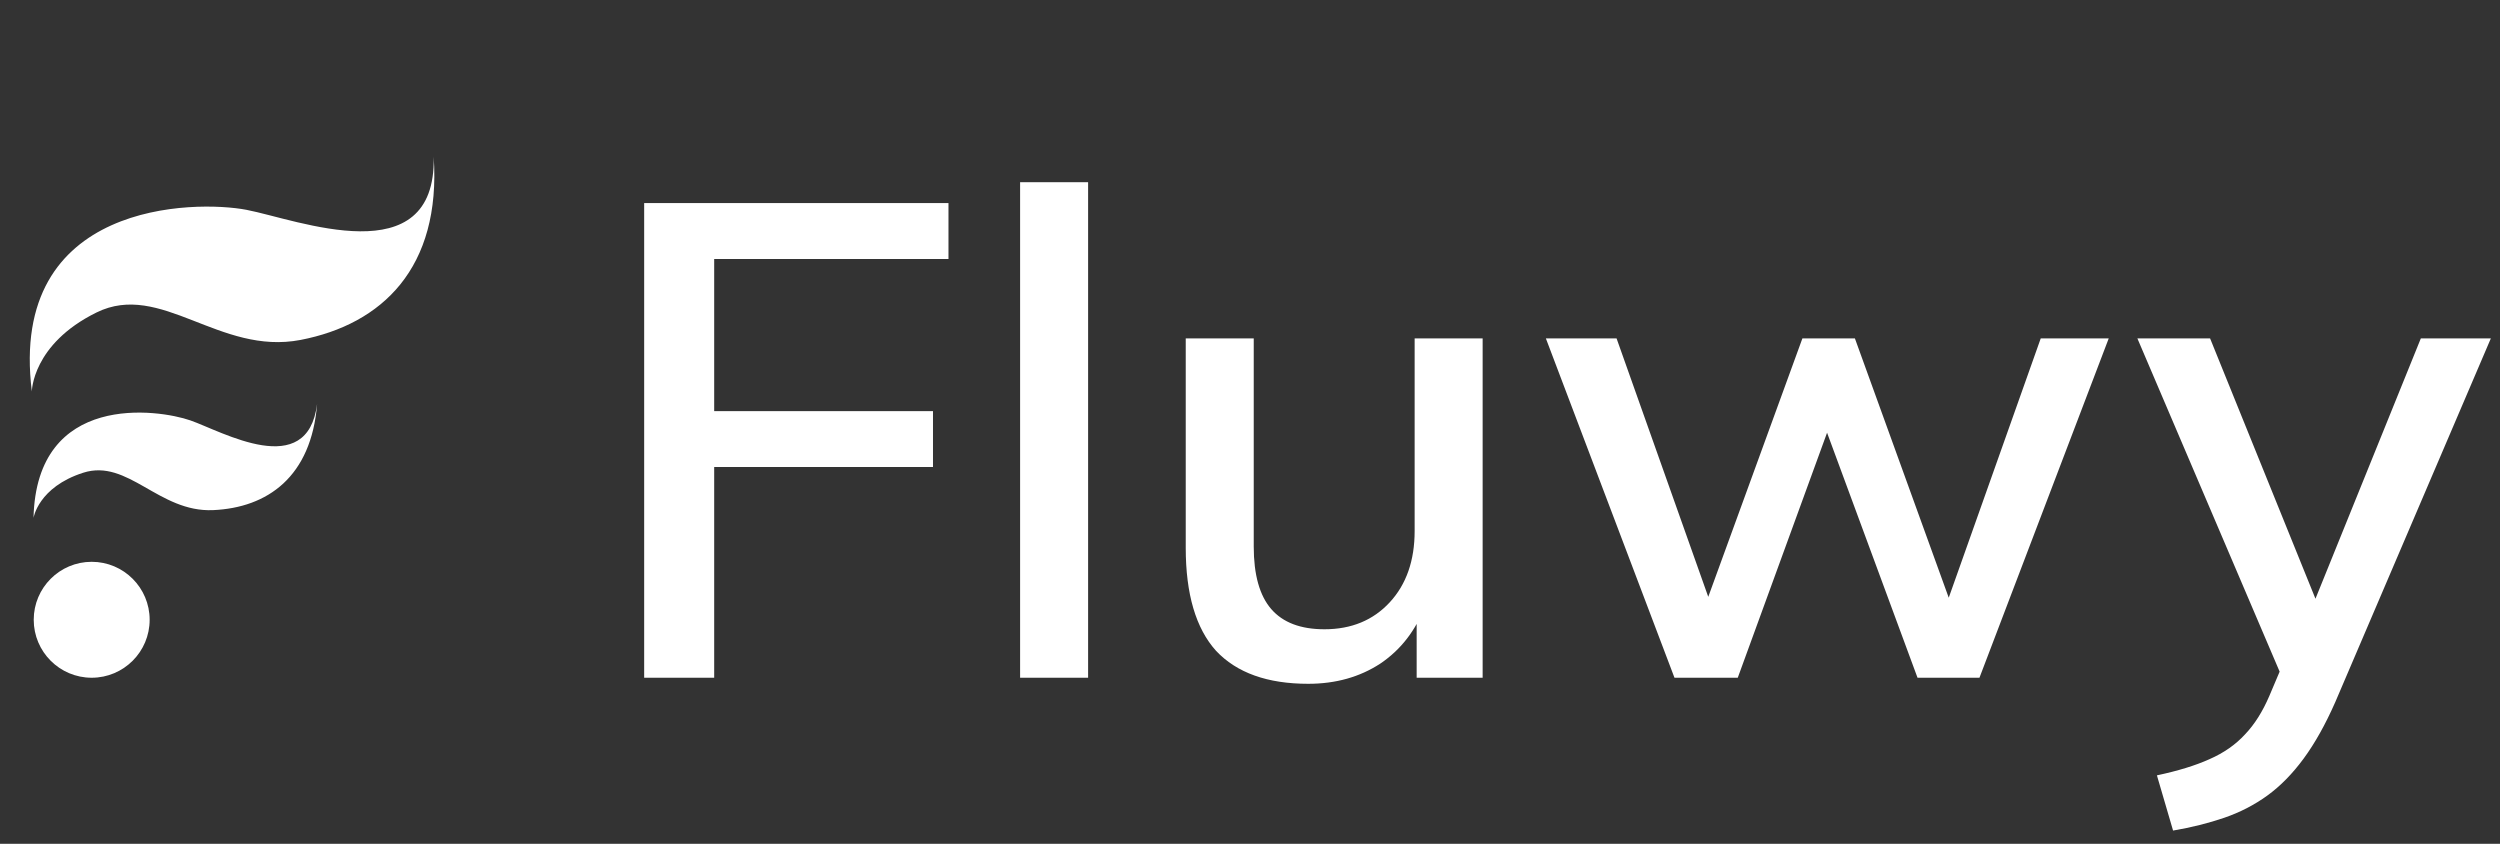 <svg width="557" height="188" viewBox="0 0 557 188" fill="none" xmlns="http://www.w3.org/2000/svg">
<rect x="0" y="0" width="557" height="188" fill="#333333" stroke="none"/>
<path d="M54.909 46.748C43.636 44.585 1.801 44.655 7.095 87.221C7.095 87.221 7.154 76.687 21.499 69.622C35.844 62.557 48.865 79.235 66.978 75.735C85.091 72.235 98.313 59.732 96.627 34.915C97.237 61.304 66.183 48.91 54.909 46.748Z" fill="white"/>
<path d="M42.413 93.665C35.294 91.18 8.103 87.222 7.469 115.389C7.469 115.389 8.516 108.549 18.514 105.332C28.512 102.114 35.376 114.197 47.481 113.656C59.587 113.116 69.375 106.257 70.655 89.969C68.525 107.175 49.532 96.149 42.413 93.665Z" fill="white"/>
<path d="M20.428 150.999C27.56 150.999 33.342 145.217 33.342 138.085C33.342 130.953 27.56 125.171 20.428 125.171C13.295 125.171 7.513 130.953 7.513 138.085C7.513 145.217 13.295 150.999 20.428 150.999Z" fill="white"/>
<path d="M143.521 151V45.25H211.321V57.7H159.121V91.6H207.871V104.05H159.121V151H143.521ZM227.279 151V40.6H242.429V151H227.279ZM291.482 152.35C282.382 152.35 275.532 149.9 270.932 145C266.432 140 264.182 132.35 264.182 122.05V75.4H279.332V121.75C279.332 128.05 280.632 132.7 283.232 135.7C285.832 138.7 289.782 140.2 295.082 140.2C301.082 140.2 305.932 138.2 309.632 134.2C313.332 130.2 315.182 124.9 315.182 118.3V75.4H330.332V151H315.632V134.8H317.582C315.482 140.4 312.132 144.75 307.532 147.85C302.932 150.85 297.582 152.35 291.482 152.35ZM373.073 151L344.423 75.4H360.173L382.523 138.4H378.623L401.573 75.4H413.273L436.073 138.4H432.323L454.673 75.4H469.823L441.023 151H427.223L403.523 86.8H410.573L387.173 151H373.073ZM484.16 185.05L480.56 172.75C485.26 171.75 489.16 170.55 492.26 169.15C495.46 167.75 498.11 165.9 500.21 163.6C502.31 161.4 504.11 158.55 505.61 155.05L509.36 146.2L509.06 152.35L476.21 75.4H492.41L517.91 138.4H513.86L539.36 75.4H554.96L520.31 156.4C518.11 161.4 515.76 165.6 513.26 169C510.76 172.4 508.06 175.15 505.16 177.25C502.26 179.35 499.06 181 495.56 182.2C492.06 183.4 488.26 184.35 484.16 185.05Z" fill="white"/>
</svg>
